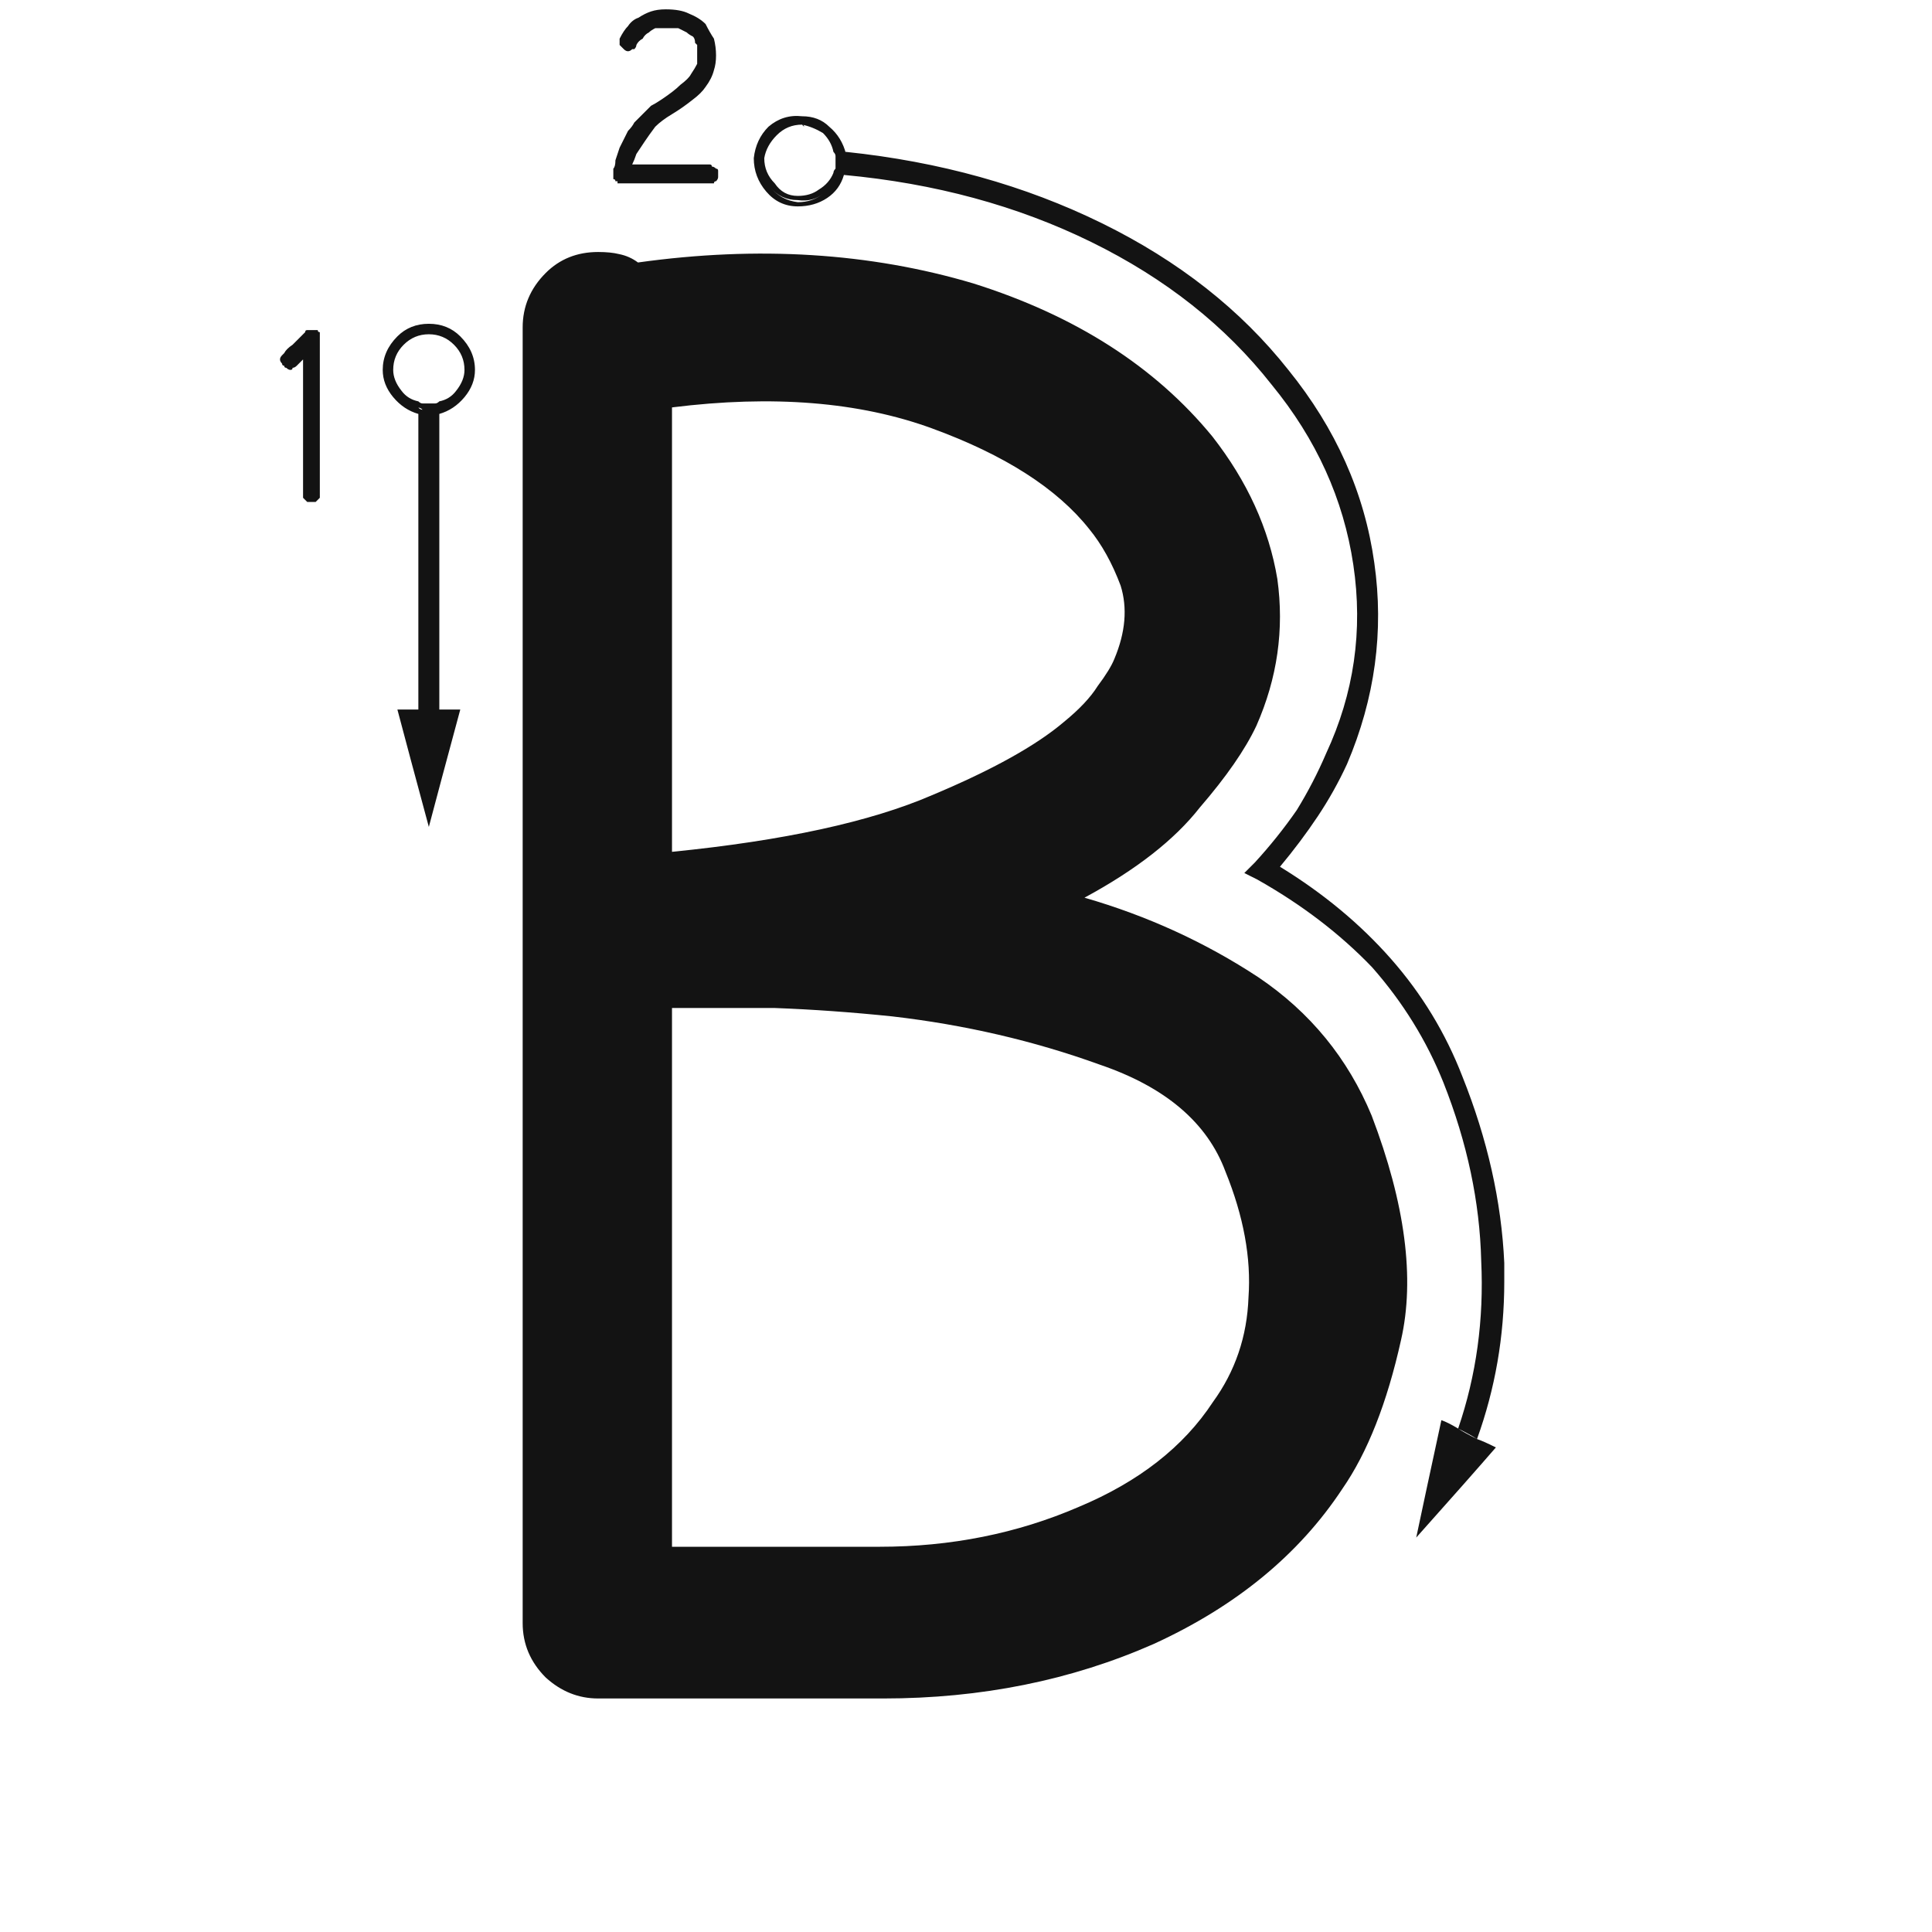 <svg xmlns="http://www.w3.org/2000/svg" width="207" height="207" viewBox="0 0 207 207"><path fill="#131313" d="M146.967,119.539 C150.561,128.973 151.609,136.984 150.111,143.572 C148.614,150.311 146.518,155.626 143.822,159.52 C139.18,166.557 132.442,172.098 123.607,176.141 C114.773,180.034 105.115,181.98 94.633,181.98 C87.895,181.98 77.712,181.98 64.086,181.98 C61.99,181.98 60.118,181.232 58.471,179.734 C56.824,178.087 56,176.141 56,173.895 C56,143.497 56,97.827 56,36.883 C56,36.883 56,36.883 56,36.883 C56,36.883 56,36.883 56,36.883 C56,36.434 56,35.835 56,35.086 C56,32.84 56.824,30.893 58.471,29.246 C59.968,27.749 61.84,27 64.086,27 C64.984,27 65.733,27.075 66.332,27.225 C67.081,27.374 67.755,27.674 68.354,28.123 C81.231,26.326 93.21,27.075 104.291,30.369 C115.222,33.813 123.757,39.279 129.896,46.766 C133.64,51.557 135.961,56.648 136.859,62.039 C137.608,67.43 136.859,72.671 134.613,77.762 C133.415,80.307 131.394,83.227 128.549,86.521 C125.854,89.965 121.736,93.185 116.195,96.18 C122.934,98.126 129.148,100.971 134.838,104.715 C140.378,108.458 144.421,113.4 146.967,119.539 Z M116.697,56.677 C113.253,52.335 107.638,48.741 99.852,45.896 C92.065,43.051 82.781,42.302 72,43.65 C72,54.132 72,70.004 72,91.267 C83.979,90.069 93.263,88.048 99.852,85.202 C106.29,82.507 111.007,79.887 114.002,77.341 C115.649,75.994 116.847,74.721 117.596,73.523 C118.494,72.325 119.093,71.352 119.393,70.603 C120.59,67.758 120.815,65.137 120.066,62.742 C119.168,60.346 118.045,58.324 116.697,56.677 Z M129.949,150.227 C132.345,146.932 133.618,143.189 133.768,138.996 C134.067,134.803 133.243,130.311 131.297,125.52 C129.35,120.279 124.858,116.46 117.82,114.064 C110.783,111.519 103.37,109.797 95.584,108.898 C91.242,108.449 87.049,108.15 83.006,108 C78.963,108 75.294,108 72,108 C72,120.878 72,140.119 72,165.725 C76.941,165.725 84.354,165.725 94.236,165.725 C101.873,165.725 108.986,164.302 115.574,161.457 C122.013,158.762 126.805,155.018 129.949,150.227 Z M156.68,115.326 C159.375,122.064 160.872,128.728 161.172,135.316 C161.172,135.915 161.172,136.589 161.172,137.338 C161.172,143.178 160.199,148.793 158.252,154.184 C157.803,153.884 157.129,153.51 156.23,153.061 C158.177,147.37 159.001,141.381 158.701,135.092 C158.551,128.803 157.204,122.439 154.658,116 C152.861,111.508 150.316,107.39 147.021,103.646 C143.577,100.053 139.46,96.908 134.668,94.213 C134.368,94.063 133.919,93.839 133.32,93.539 C133.62,93.24 133.994,92.865 134.443,92.416 C136.09,90.619 137.588,88.747 138.936,86.801 C140.133,84.854 141.182,82.833 142.08,80.736 C145.075,74.298 146.048,67.559 145,60.521 C143.952,53.484 141.032,47.045 136.24,41.205 C131.299,34.916 124.86,29.825 116.924,25.932 C108.988,22.038 100.153,19.643 90.42,18.744 C90.42,18.445 90.495,18.22 90.645,18.07 C90.645,17.921 90.645,17.696 90.645,17.396 C90.645,17.247 90.645,17.097 90.645,16.947 C90.645,16.798 90.645,16.573 90.645,16.273 C100.677,17.322 109.811,19.867 118.047,23.91 C126.283,27.953 132.946,33.194 138.037,39.633 C143.128,45.922 146.198,52.81 147.246,60.297 C148.294,67.634 147.321,74.822 144.326,81.859 C143.428,83.806 142.38,85.678 141.182,87.475 C139.984,89.271 138.636,91.068 137.139,92.865 C141.781,95.71 145.749,99.005 149.043,102.748 C152.337,106.492 154.883,110.684 156.68,115.326 Z M85.479,22.113 C85.628,22.113 85.703,22.113 85.703,22.113 C85.853,22.113 85.928,22.113 85.928,22.113 C85.928,22.113 85.853,22.113 85.703,22.113 C85.703,22.113 85.628,22.113 85.479,22.113 Z M85.479,21.664 C86.527,21.664 87.425,21.365 88.174,20.766 C88.923,20.167 89.447,19.418 89.746,18.52 C89.896,18.52 90.046,18.52 90.195,18.52 C90.195,18.669 90.27,18.744 90.42,18.744 C90.12,19.792 89.521,20.616 88.623,21.215 C87.725,21.814 86.676,22.113 85.479,22.113 C84.131,22.113 83.008,21.589 82.109,20.541 C81.211,19.493 80.762,18.295 80.762,16.947 C80.911,15.6 81.436,14.477 82.334,13.578 C83.382,12.68 84.58,12.305 85.928,12.455 C87.126,12.455 88.099,12.829 88.848,13.578 C89.746,14.327 90.345,15.3 90.645,16.498 C90.495,16.348 90.345,16.273 90.195,16.273 C90.195,16.273 90.12,16.273 89.971,16.273 C89.671,15.375 89.222,14.626 88.623,14.027 C87.874,13.279 86.976,12.904 85.928,12.904 C84.73,12.904 83.682,13.279 82.783,14.027 C81.885,14.776 81.436,15.749 81.436,16.947 C81.436,18.145 81.81,19.193 82.559,20.092 C83.307,20.99 84.281,21.514 85.479,21.664 Z M85.479,22.113 C85.479,22.113 85.404,22.113 85.254,22.113 C85.254,22.113 85.179,22.113 85.029,22.113 C85.179,22.113 85.254,22.113 85.254,22.113 C85.404,22.113 85.479,22.113 85.479,22.113 C85.479,22.113 85.479,22.113 85.479,22.113 C85.479,22.113 85.479,22.113 85.479,22.113 Z M85.254,22.113 C85.104,22.113 85.029,22.113 85.029,22.113 C85.029,22.113 85.029,22.113 85.029,22.113 C85.029,22.113 85.029,22.113 85.029,22.113 C85.029,22.113 85.104,22.113 85.254,22.113 Z M90.645,16.273 C90.645,16.573 90.645,16.798 90.645,16.947 C90.645,17.097 90.645,17.247 90.645,17.396 C90.645,17.696 90.645,17.921 90.645,18.07 C90.495,18.22 90.42,18.445 90.42,18.744 C90.27,18.744 90.195,18.744 90.195,18.744 C90.046,18.744 89.896,18.669 89.746,18.52 C89.896,18.37 89.971,18.22 89.971,18.07 C89.971,17.921 89.971,17.696 89.971,17.396 C90.12,17.247 90.12,17.097 89.971,16.947 C89.971,16.648 89.971,16.423 89.971,16.273 C90.12,16.273 90.195,16.273 90.195,16.273 C90.345,16.273 90.495,16.273 90.645,16.273 Z M85.928,12.904 C86.976,12.904 87.874,13.279 88.623,14.027 C89.222,14.626 89.671,15.375 89.971,16.273 C89.821,16.273 89.671,16.273 89.521,16.273 C89.521,16.273 89.447,16.273 89.297,16.273 C89.147,15.525 88.773,14.851 88.174,14.252 C87.425,13.803 86.676,13.503 85.928,13.354 C85.928,13.354 85.928,13.354 85.928,13.354 C85.928,13.354 85.928,13.354 85.928,13.354 C85.928,13.354 86.003,13.428 86.152,13.578 C86.152,13.578 86.227,13.578 86.377,13.578 C86.377,13.578 86.302,13.578 86.152,13.578 C86.152,13.428 86.077,13.354 85.928,13.354 C85.778,13.354 85.703,13.354 85.703,13.354 C85.553,13.354 85.479,13.354 85.479,13.354 C85.479,13.354 85.553,13.354 85.703,13.354 C85.703,13.354 85.778,13.354 85.928,13.354 C84.88,13.354 83.981,13.728 83.232,14.477 C82.484,15.225 82.035,16.049 81.885,16.947 C81.885,17.995 82.259,18.894 83.008,19.643 C83.607,20.541 84.43,20.99 85.479,20.99 C86.377,20.99 87.126,20.766 87.725,20.316 C88.473,19.867 88.997,19.268 89.297,18.52 C89.297,18.52 89.372,18.52 89.521,18.52 C89.671,18.52 89.746,18.52 89.746,18.52 C89.447,19.418 88.923,20.167 88.174,20.766 C87.425,21.365 86.527,21.589 85.479,21.439 C84.281,21.439 83.307,20.99 82.559,20.092 C81.81,19.193 81.436,18.145 81.436,16.947 C81.436,15.749 81.885,14.776 82.783,14.027 C83.682,13.279 84.73,12.904 85.928,12.904 Z M85.479,13.578 C85.479,13.578 85.553,13.578 85.703,13.578 C85.703,13.578 85.778,13.578 85.928,13.578 C85.928,13.578 85.928,13.578 85.928,13.578 C85.928,13.578 85.928,13.578 85.928,13.578 C85.778,13.578 85.703,13.578 85.703,13.578 C85.553,13.578 85.479,13.578 85.479,13.578 Z M89.521,17.396 C89.521,17.247 89.521,17.022 89.521,16.723 C89.521,16.573 89.447,16.423 89.297,16.273 C89.447,16.273 89.596,16.273 89.746,16.273 C89.746,16.273 89.821,16.273 89.971,16.273 C89.971,16.423 89.971,16.648 89.971,16.947 C90.12,17.097 90.12,17.247 89.971,17.396 C89.971,17.546 89.971,17.771 89.971,18.07 C89.971,18.22 89.896,18.37 89.746,18.52 C89.746,18.52 89.671,18.52 89.521,18.52 C89.372,18.52 89.297,18.52 89.297,18.52 C89.297,18.37 89.372,18.22 89.521,18.07 C89.521,17.771 89.521,17.546 89.521,17.396 Z M155.332,155.307 C155.931,155.456 156.68,155.756 157.578,156.205 C157.728,155.906 157.878,155.531 158.027,155.082 C158.027,154.783 158.102,154.483 158.252,154.184 C158.701,154.333 159.375,154.633 160.273,155.082 C158.327,157.328 155.482,160.548 151.738,164.74 C152.337,161.895 153.236,157.702 154.434,152.162 C154.883,152.312 155.482,152.611 156.23,153.061 C156.081,153.36 155.931,153.734 155.781,154.184 C155.632,154.633 155.482,155.007 155.332,155.307 Z M155.332,155.307 C155.482,155.007 155.632,154.633 155.781,154.184 C155.931,153.734 156.081,153.36 156.23,153.061 C156.68,153.36 157.354,153.734 158.252,154.184 C158.102,154.483 158.027,154.783 158.027,155.082 C157.878,155.531 157.728,155.906 157.578,156.205 C157.279,156.055 156.904,155.906 156.455,155.756 C156.156,155.606 155.781,155.456 155.332,155.307 Z M31.123,39.633 C30.973,39.633 30.824,39.558 30.674,39.408 C30.524,39.408 30.449,39.333 30.449,39.184 C30.299,39.184 30.225,39.109 30.225,38.959 C30.075,38.809 30,38.66 30,38.51 C30,38.36 30.075,38.21 30.225,38.061 C30.225,38.061 30.299,37.986 30.449,37.836 C30.599,37.536 30.898,37.237 31.348,36.938 C31.797,36.488 32.246,36.039 32.695,35.59 C32.695,35.44 32.77,35.365 32.92,35.365 C33.07,35.365 33.145,35.365 33.145,35.365 C33.145,35.365 33.219,35.365 33.369,35.365 C33.369,35.365 33.369,35.365 33.369,35.365 C33.369,35.365 33.444,35.365 33.594,35.365 C33.594,35.365 33.669,35.365 33.818,35.365 C33.818,35.365 33.893,35.365 34.043,35.365 C34.043,35.515 34.118,35.59 34.268,35.59 C34.268,35.74 34.268,35.889 34.268,36.039 C34.268,36.039 34.268,36.114 34.268,36.264 C34.268,38.061 34.268,40.382 34.268,43.227 C34.268,45.922 34.268,49.141 34.268,52.885 C34.268,53.035 34.268,53.184 34.268,53.334 C34.268,53.334 34.193,53.409 34.043,53.559 C33.893,53.708 33.818,53.783 33.818,53.783 C33.669,53.783 33.519,53.783 33.369,53.783 C33.219,53.783 33.07,53.783 32.92,53.783 C32.92,53.783 32.845,53.708 32.695,53.559 C32.546,53.409 32.471,53.334 32.471,53.334 C32.471,53.184 32.471,53.035 32.471,52.885 C32.471,51.238 32.471,49.216 32.471,46.82 C32.471,44.424 32.471,41.654 32.471,38.51 C32.321,38.66 32.171,38.809 32.021,38.959 C32.021,38.959 31.947,39.034 31.797,39.184 C31.647,39.333 31.497,39.408 31.348,39.408 C31.348,39.558 31.273,39.633 31.123,39.633 Z M76.045,19.643 C75.296,19.643 74.473,19.643 73.574,19.643 C72.826,19.643 72.077,19.643 71.328,19.643 C70.579,19.643 69.831,19.643 69.082,19.643 C68.184,19.643 67.36,19.643 66.611,19.643 C66.611,19.643 66.536,19.643 66.387,19.643 C66.387,19.643 66.312,19.643 66.162,19.643 C66.162,19.493 66.162,19.418 66.162,19.418 C66.012,19.418 65.938,19.418 65.938,19.418 C65.938,19.268 65.863,19.193 65.713,19.193 C65.713,19.044 65.713,18.969 65.713,18.969 C65.713,18.969 65.713,18.894 65.713,18.744 C65.713,18.744 65.713,18.744 65.713,18.744 C65.713,18.594 65.713,18.52 65.713,18.52 C65.713,18.52 65.713,18.52 65.713,18.52 C65.713,18.52 65.713,18.37 65.713,18.07 C65.863,17.921 65.938,17.621 65.938,17.172 C66.087,16.723 66.237,16.273 66.387,15.824 C66.686,15.225 66.986,14.626 67.285,14.027 C67.585,13.728 67.809,13.428 67.959,13.129 C68.258,12.829 68.558,12.53 68.857,12.23 C69.157,11.931 69.456,11.632 69.756,11.332 C70.055,11.182 70.43,10.958 70.879,10.658 C71.777,10.059 72.451,9.535 72.9,9.086 C73.499,8.637 73.874,8.262 74.023,7.963 C74.323,7.514 74.548,7.139 74.697,6.84 C74.697,6.54 74.697,6.241 74.697,5.941 C74.697,5.792 74.697,5.642 74.697,5.492 C74.697,5.492 74.697,5.417 74.697,5.268 C74.697,5.118 74.697,4.968 74.697,4.818 C74.697,4.818 74.622,4.743 74.473,4.594 C74.473,4.294 74.398,4.07 74.248,3.92 C73.949,3.77 73.724,3.62 73.574,3.471 C73.275,3.321 72.975,3.171 72.676,3.021 C72.227,3.021 71.777,3.021 71.328,3.021 C71.029,3.021 70.654,3.021 70.205,3.021 C69.906,3.171 69.681,3.321 69.531,3.471 C69.232,3.62 69.007,3.845 68.857,4.145 C68.558,4.294 68.333,4.519 68.184,4.818 C68.184,4.968 68.109,5.118 67.959,5.268 C67.959,5.268 67.884,5.268 67.734,5.268 C67.585,5.417 67.435,5.492 67.285,5.492 C67.135,5.492 66.986,5.417 66.836,5.268 C66.836,5.268 66.761,5.193 66.611,5.043 C66.611,5.043 66.536,4.968 66.387,4.818 C66.387,4.669 66.387,4.519 66.387,4.369 C66.387,4.219 66.387,4.145 66.387,4.145 C66.686,3.546 66.986,3.096 67.285,2.797 C67.585,2.348 67.959,2.048 68.408,1.898 C68.857,1.599 69.307,1.374 69.756,1.225 C70.205,1.075 70.729,1 71.328,1 C72.376,1 73.2,1.15 73.799,1.449 C74.548,1.749 75.146,2.123 75.596,2.572 C75.895,3.171 76.195,3.695 76.494,4.145 C76.644,4.743 76.719,5.342 76.719,5.941 C76.719,6.54 76.644,7.064 76.494,7.514 C76.344,8.113 76.045,8.712 75.596,9.311 C75.296,9.76 74.847,10.209 74.248,10.658 C73.499,11.257 72.751,11.781 72.002,12.23 C71.253,12.68 70.654,13.129 70.205,13.578 C69.756,14.177 69.382,14.701 69.082,15.15 C68.783,15.6 68.483,16.049 68.184,16.498 C68.034,16.947 67.884,17.322 67.734,17.621 C68.783,17.621 69.98,17.621 71.328,17.621 C72.676,17.621 74.248,17.621 76.045,17.621 C76.195,17.621 76.27,17.696 76.27,17.846 C76.419,17.846 76.569,17.921 76.719,18.07 C76.868,18.07 76.943,18.145 76.943,18.295 C76.943,18.445 76.943,18.594 76.943,18.744 C76.943,18.894 76.943,18.969 76.943,18.969 C76.943,19.118 76.868,19.268 76.719,19.418 C76.569,19.418 76.494,19.493 76.494,19.643 C76.344,19.643 76.195,19.643 76.045,19.643 Z M44.824,76.02 C45.273,76.02 46.022,76.02 47.07,76.02 C47.07,68.982 47.07,58.425 47.07,44.35 C46.921,44.35 46.771,44.35 46.621,44.35 C46.322,44.499 46.097,44.574 45.947,44.574 C45.798,44.574 45.573,44.499 45.273,44.35 C45.124,44.35 44.974,44.35 44.824,44.35 C44.824,49.59 44.824,54.906 44.824,60.297 C44.824,65.538 44.824,70.779 44.824,76.02 Z M44.824,78.266 C44.824,77.816 44.824,77.068 44.824,76.02 C44.375,76.02 43.626,76.02 42.578,76.02 C43.327,78.865 44.45,83.057 45.947,88.598 C46.696,85.753 47.819,81.56 49.316,76.02 C48.867,76.02 48.118,76.02 47.07,76.02 C47.07,76.618 47.07,77.367 47.07,78.266 C46.621,78.266 45.872,78.266 44.824,78.266 Z M44.824,78.266 C45.273,78.266 46.022,78.266 47.07,78.266 C47.07,77.816 47.07,77.068 47.07,76.02 C46.621,76.02 45.872,76.02 44.824,76.02 C44.824,76.618 44.824,77.367 44.824,78.266 Z M44.824,43.676 C43.926,43.376 43.177,42.852 42.578,42.104 C41.979,41.355 41.68,40.531 41.68,39.633 C41.68,38.435 42.054,37.387 42.803,36.488 C43.701,35.59 44.749,35.141 45.947,35.141 C47.145,35.141 48.193,35.59 49.092,36.488 C49.84,37.387 50.215,38.435 50.215,39.633 C50.215,40.531 49.915,41.355 49.316,42.104 C48.717,42.852 47.969,43.376 47.07,43.676 C47.07,43.826 47.07,44.05 47.07,44.35 C48.118,44.05 49.017,43.451 49.766,42.553 C50.514,41.654 50.889,40.681 50.889,39.633 C50.889,38.285 50.365,37.087 49.316,36.039 C48.418,35.141 47.295,34.691 45.947,34.691 C44.6,34.691 43.477,35.141 42.578,36.039 C41.53,37.087 41.006,38.285 41.006,39.633 C41.006,40.681 41.38,41.654 42.129,42.553 C42.878,43.451 43.776,44.05 44.824,44.35 C44.824,44.2 44.824,44.05 44.824,43.9 C44.824,43.9 44.824,43.826 44.824,43.676 Z M44.824,43.676 C44.824,43.826 44.824,44.05 44.824,44.35 C44.974,44.35 45.124,44.35 45.273,44.35 C45.573,44.499 45.798,44.574 45.947,44.574 C46.097,44.574 46.322,44.499 46.621,44.35 C46.771,44.35 46.921,44.35 47.07,44.35 C47.07,44.2 47.07,43.975 47.07,43.676 C46.921,43.676 46.771,43.751 46.621,43.9 C46.322,43.9 46.097,43.9 45.947,43.9 C45.798,43.9 45.573,43.9 45.273,43.9 C45.124,43.9 44.974,43.826 44.824,43.676 Z M42.129,40.082 C42.129,40.082 42.129,40.082 42.129,40.082 C42.129,39.932 42.129,39.783 42.129,39.633 C42.129,39.483 42.129,39.333 42.129,39.184 C42.129,39.034 42.129,38.959 42.129,38.959 C42.129,38.959 42.129,39.034 42.129,39.184 C42.129,39.333 42.129,39.483 42.129,39.633 C42.129,38.585 42.503,37.686 43.252,36.938 C44.001,36.189 44.899,35.814 45.947,35.814 C46.995,35.814 47.894,36.189 48.643,36.938 C49.391,37.686 49.766,38.585 49.766,39.633 C49.766,40.382 49.466,41.13 48.867,41.879 C48.418,42.478 47.819,42.852 47.07,43.002 C47.07,43.152 47.07,43.376 47.07,43.676 C47.969,43.376 48.717,42.852 49.316,42.104 C49.915,41.355 50.215,40.531 50.215,39.633 C50.215,38.435 49.84,37.387 49.092,36.488 C48.193,35.59 47.145,35.141 45.947,35.141 C44.749,35.141 43.701,35.59 42.803,36.488 C42.054,37.387 41.68,38.435 41.68,39.633 C41.68,40.531 41.979,41.355 42.578,42.104 C43.177,42.852 43.926,43.376 44.824,43.676 C44.824,43.526 44.824,43.301 44.824,43.002 C44.076,42.852 43.477,42.478 43.027,41.879 C42.428,41.13 42.129,40.382 42.129,39.633 C42.129,39.783 42.129,39.932 42.129,40.082 C42.129,40.082 42.129,40.082 42.129,40.082 Z M47.07,43.002 C46.921,43.152 46.771,43.227 46.621,43.227 C46.322,43.227 46.097,43.227 45.947,43.227 C45.798,43.227 45.573,43.227 45.273,43.227 C45.124,43.227 44.974,43.152 44.824,43.002 C44.824,43.152 44.824,43.376 44.824,43.676 C44.974,43.676 45.124,43.751 45.273,43.9 C45.573,43.9 45.798,43.9 45.947,43.9 C46.097,43.9 46.322,43.9 46.621,43.9 C46.771,43.751 46.921,43.676 47.07,43.676 C47.07,43.526 47.07,43.451 47.07,43.451 C47.07,43.301 47.07,43.152 47.07,43.002 Z"/></svg>